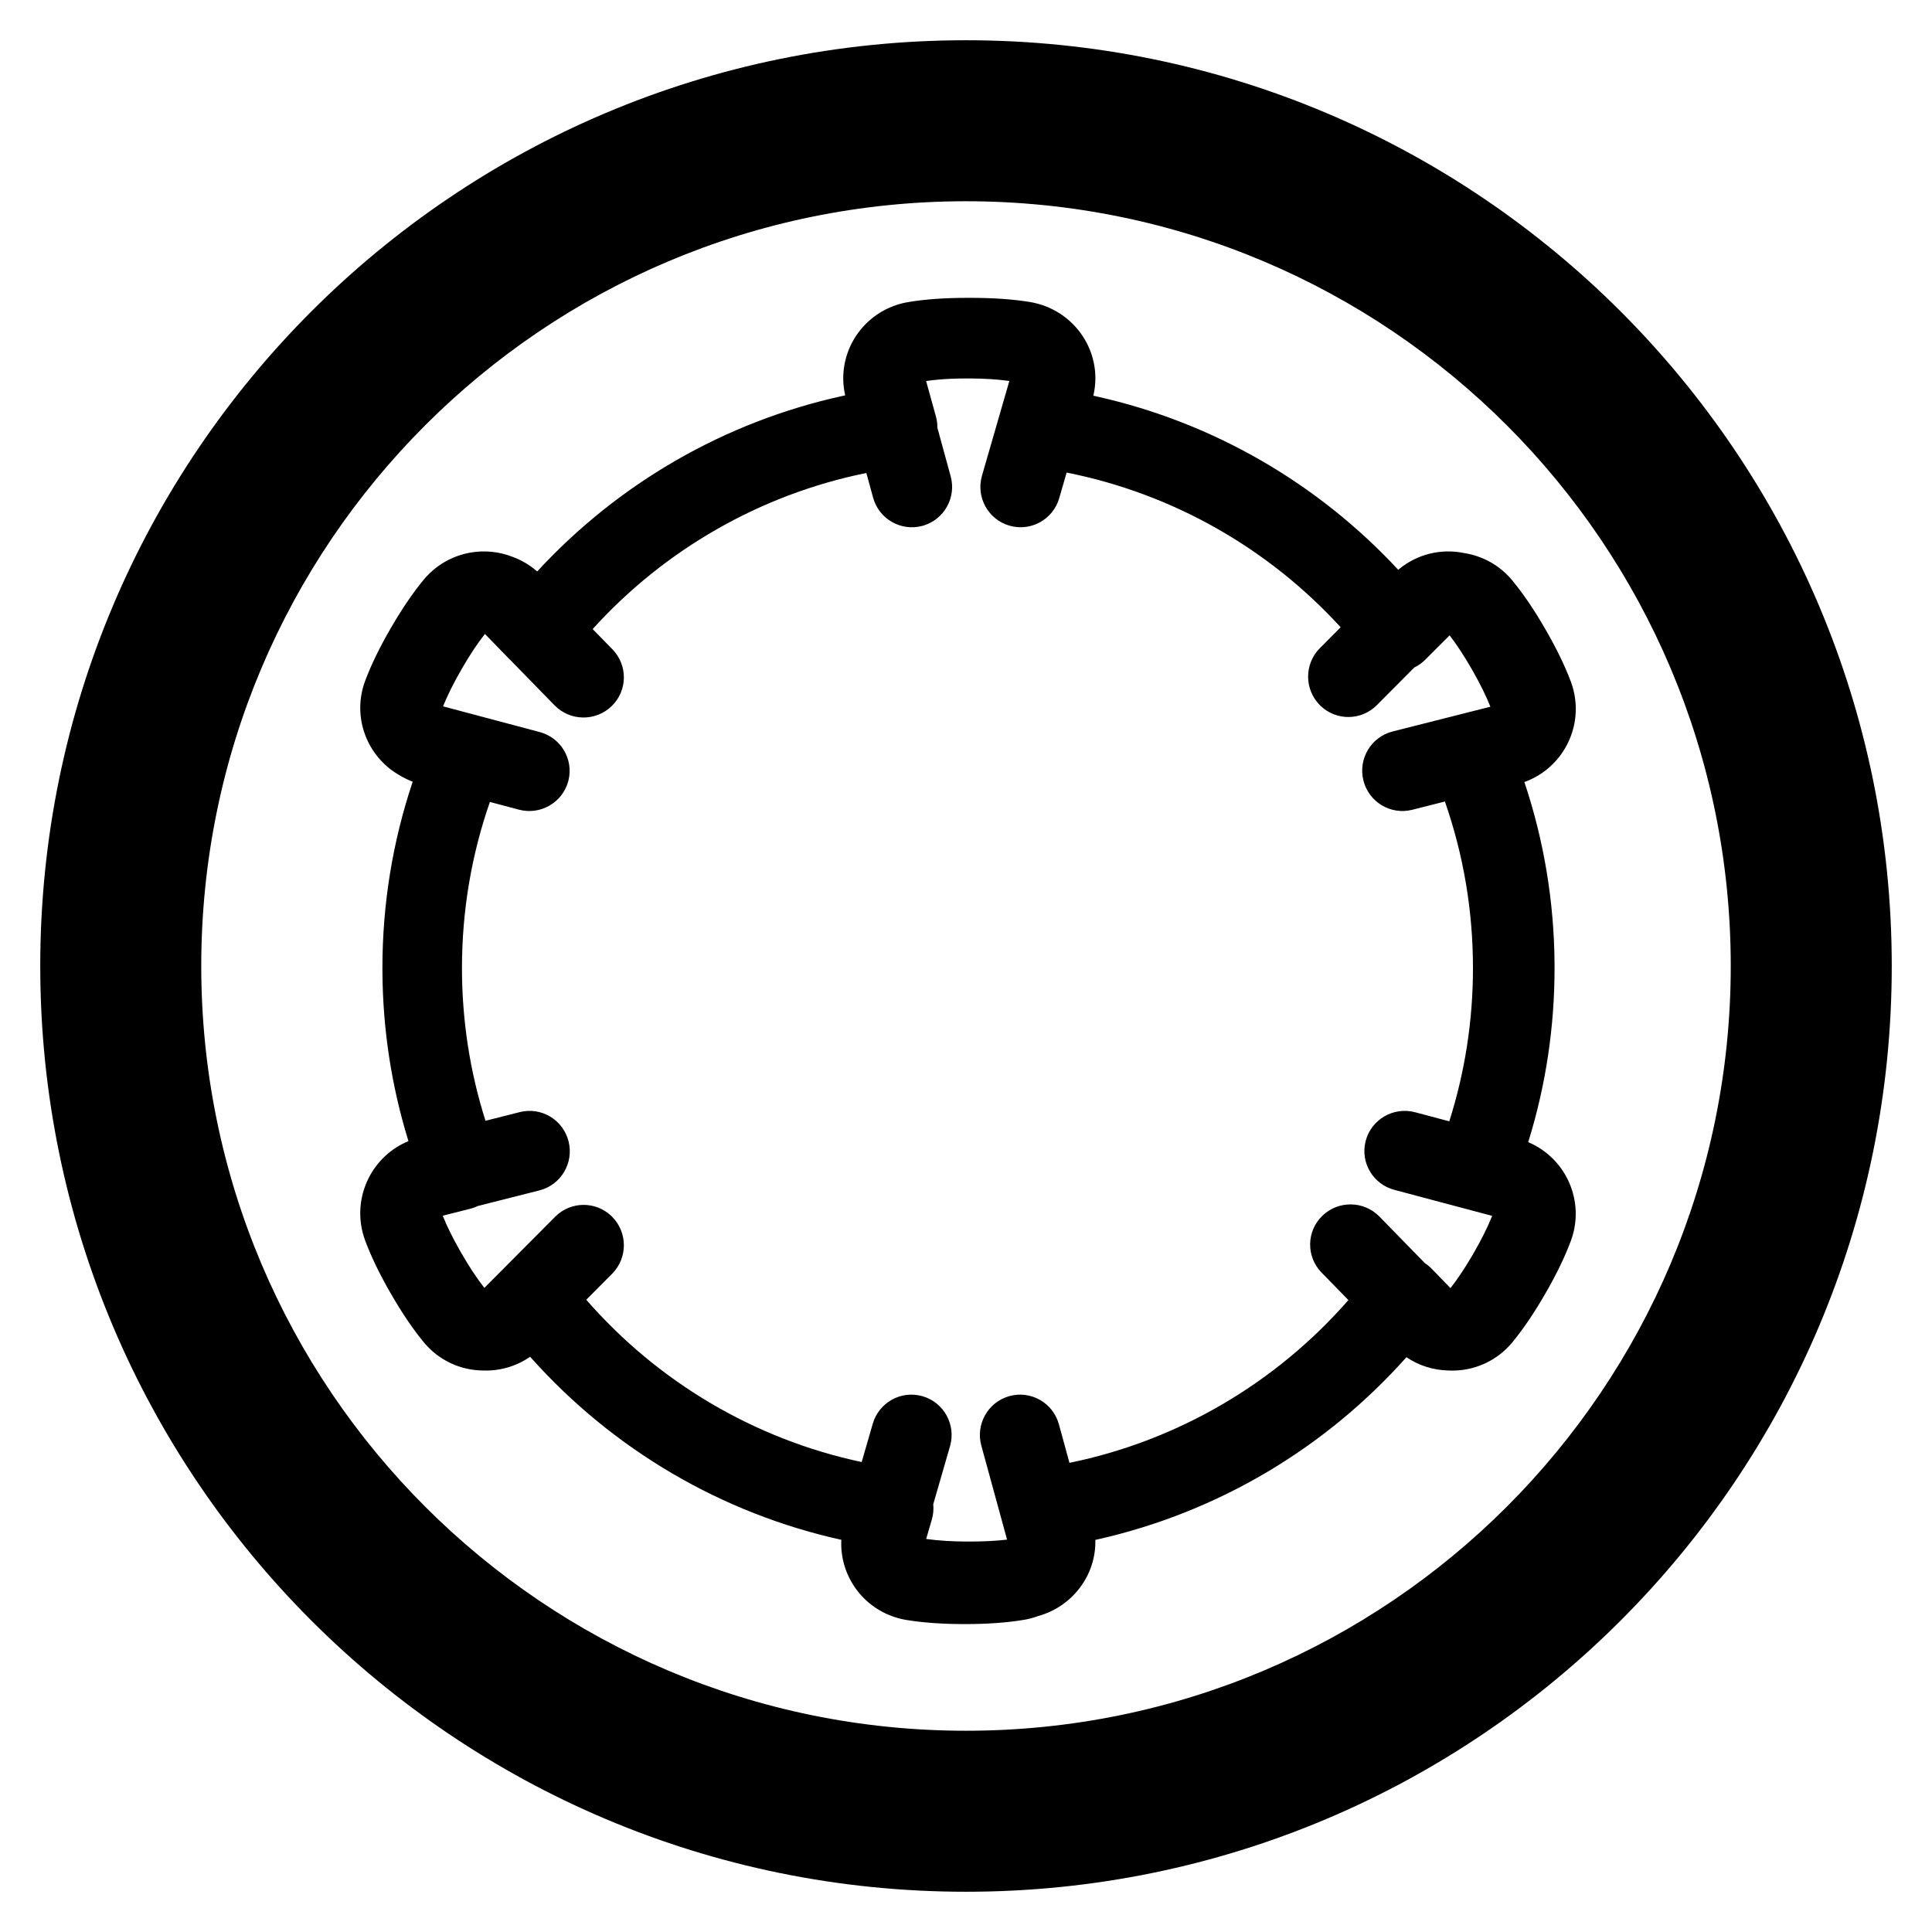 <svg height="960" viewBox="0 0 960 960" width="960" xmlns="http://www.w3.org/2000/svg"><path d="m480 20c254.051 0 460 205.949 460 460s-205.949 460-460 460-460-205.949-460-460 205.949-460 460-460zm0 80c-209.868 0-380 170.132-380 380s170.132 380 380 380 380-170.132 380-380-170.132-380-380-380zm2.357 48c11.051 0 20.78.663 29.331 2.046 1.372.228 2.731.525 4.071.894 20.088 5.523 32.222 25.659 27.519 45.642l-.011.043 1.838.404c57.659 12.904 109.743 43.084 149.669 86.103l.27-.227c9.375-7.784 21.323-10.38 32.382-8.117l.178.038c9.004 1.408 17.546 5.982 23.806 13.548 5.472 6.604 10.937 14.675 16.466 24.246 5.459 9.447 9.683 18.109 12.693 26.141.485 1.311.901 2.646 1.243 4.002 4.896 19.37-5.777 39.019-24.14 45.753l-.217.077.07.206c9.613 28.771 14.693 59.068 14.919 90.042l.008 2.162c0 29.167-4.302 57.758-12.647 85.072l-.453 1.458.328.139c18.541 8.027 27.853 29.105 21.091 48.282l-.237.653c-2.987 8.038-7.25 16.802-12.78 26.372-5.459 9.447-10.853 17.433-16.309 24.055-.894 1.075-1.843 2.103-2.847 3.077-8.045 7.811-18.616 11.425-28.999 10.881-7.274-.177-14.502-2.379-20.756-6.595l.24-.269c-40.272 45.344-93.804 77.242-153.353 90.708l-1.46.324.011.374c.254 17.354-11.472 32.784-28.418 37.468-2.295.851-4.704 1.497-7.208 1.911-8.463 1.409-18.2 2.09-29.276 2.09-10.934 0-20.562-.664-29.031-2.05-1.368-.23-2.722-.53-4.058-.901-17.71-4.927-29.147-21.35-28.24-38.924l.745.165c-60.093-13.129-114.184-45-154.871-90.557l-.512-.577-.262.185c-7.043 4.795-15.219 6.974-23.27 6.656-10.964-.13-21.799-4.916-29.328-14.055-5.466-6.624-10.923-14.719-16.446-24.319-5.452-9.476-9.67-18.163-12.677-26.219-.484-1.315-.9-2.654-1.242-4.014-4.769-18.95 5.253-38.166 22.767-45.368l-.204-.657c-8.193-26.716-12.517-54.659-12.728-83.171l-.008-2.194c0-31.688 5.079-62.689 14.891-92.098l.162-.484-.468-.177c-2.11-.827-4.108-1.819-5.984-2.957-16.264-9.177-23.899-28.998-17.171-46.984 2.993-8.02 7.263-16.766 12.803-26.316 5.469-9.427 10.873-17.396 16.339-24.003.895-1.073 1.846-2.098 2.852-3.07 11.372-10.997 27.782-13.657 41.59-8.09 4.061 1.529 7.915 3.762 11.371 6.698l.519.449.028-.03c40.382-43.84 93.329-74.463 151.952-87.249l1.064-.229c-.151-.66-.284-1.323-.399-1.99-3.631-21.065 10.725-40.891 31.782-44.379 8.463-1.409 18.2-2.09 29.276-2.09l.872.001c.287-.001.575-.001.864-.001zm-1.736 40.052c-3.026 0-5.891.06-8.595.178-4.134.205-7.885.548-11.244 1.021l-.6.087 4.863 17.561c.523 1.889.757 3.781.731 5.634l6.608 24.137c2.871 10.485-3.132 21.311-13.449 24.455l-.537.156c-10.644 2.926-21.641-3.349-24.561-14.015l-3.353-12.245c-52.634 10.684-100.172 38.01-135.997 77.558l9.845 10.088c7.716 7.907 7.53 20.541-.414 28.22-7.944 7.679-20.639 7.495-28.354-.412l-21.612-22.147c-.287-.263-.568-.536-.843-.819l-10.618-10.926-1.53-1.567-.353.448c-3.289 4.199-6.786 9.431-10.451 15.677l-.735 1.263c-4.007 6.935-7.074 13.103-9.211 18.457l-.051.125 48.008 12.767c10.518 2.797 16.838 13.415 14.333 23.891l-.137.542c-2.859 10.648-13.849 16.974-24.548 14.129l-14.385-3.826c-9.142 26.256-13.88 54.038-13.88 82.508 0 26.094 3.98 51.615 11.689 75.921l17.005-4.307c10.705-2.711 21.572 3.799 24.274 14.542s-3.786 21.648-14.491 24.359l-30.597 7.749c-1.202.58-2.483 1.048-3.834 1.389l-13.599 3.427.214.535c1.995 4.946 4.78 10.588 8.361 16.883l.727 1.268c4.003 6.928 7.811 12.662 11.38 17.186l35.183-35.355c7.659-7.697 19.999-7.846 27.839-.439l.431.419c7.812 7.829 7.821 20.53.02 28.37l-12.842 12.904c35.619 40.848 83.546 69.301 136.857 80.648l5.502-19.037c3.07-10.624 14.154-16.742 24.756-13.665 10.602 3.076 16.708 14.183 13.638 24.806l-8.344 28.88c.254 2.485.041 5.068-.71 7.637l-2.804 9.581.662.096c5.415.743 11.842 1.151 19.247 1.204h1.494c7.152 0 13.426-.326 18.797-.957l-12.791-46.714c-2.871-10.485 3.132-21.311 13.449-24.455l.537-.156c10.644-2.926 21.641 3.349 24.561 14.015l5.246 19.159c54.009-11.06 102.592-39.653 138.606-80.882l-13.347-13.678c-7.716-7.907-7.53-20.541.414-28.22 7.944-7.679 20.639-7.495 28.354.412l22.591 23.149c1.213.794 2.36 1.734 3.418 2.823l9.293 9.564.078-.096c3.295-4.19 6.799-9.411 10.47-15.644l.737-1.26c4.015-6.92 7.087-13.075 9.228-18.418l.184-.475-48.606-12.924c-10.518-2.797-16.838-13.415-14.333-23.891l.137-.542c2.859-10.648 13.849-16.974 24.548-14.129l16.958 4.509c7.766-24.388 11.775-50.001 11.775-76.191 0-28.546-4.763-56.402-13.954-82.72l-16.208 4.105c-10.705 2.711-21.572-3.799-24.274-14.542s3.786-21.648 14.491-24.359l48.589-12.307-.211-.535c-1.992-4.961-4.775-10.62-8.351-16.934l-.726-1.271c-3.85-6.692-7.52-12.273-10.97-16.729l-12.072 12.086c-1.644 1.646-3.496 2.941-5.467 3.891l-18.627 18.719c-7.659 7.697-19.999 7.846-27.839.439l-.431-.419c-7.812-7.829-7.821-20.53-.02-28.37l10.32-10.37c-35.945-39.302-83.53-66.396-136.161-76.86l-3.675 12.715c-3.07 10.624-14.154 16.742-24.756 13.665-10.602-3.076-16.708-14.183-13.638-24.806l13.604-47.078-.49-.069c-5.329-.74-11.659-1.146-18.956-1.194z"/></svg>